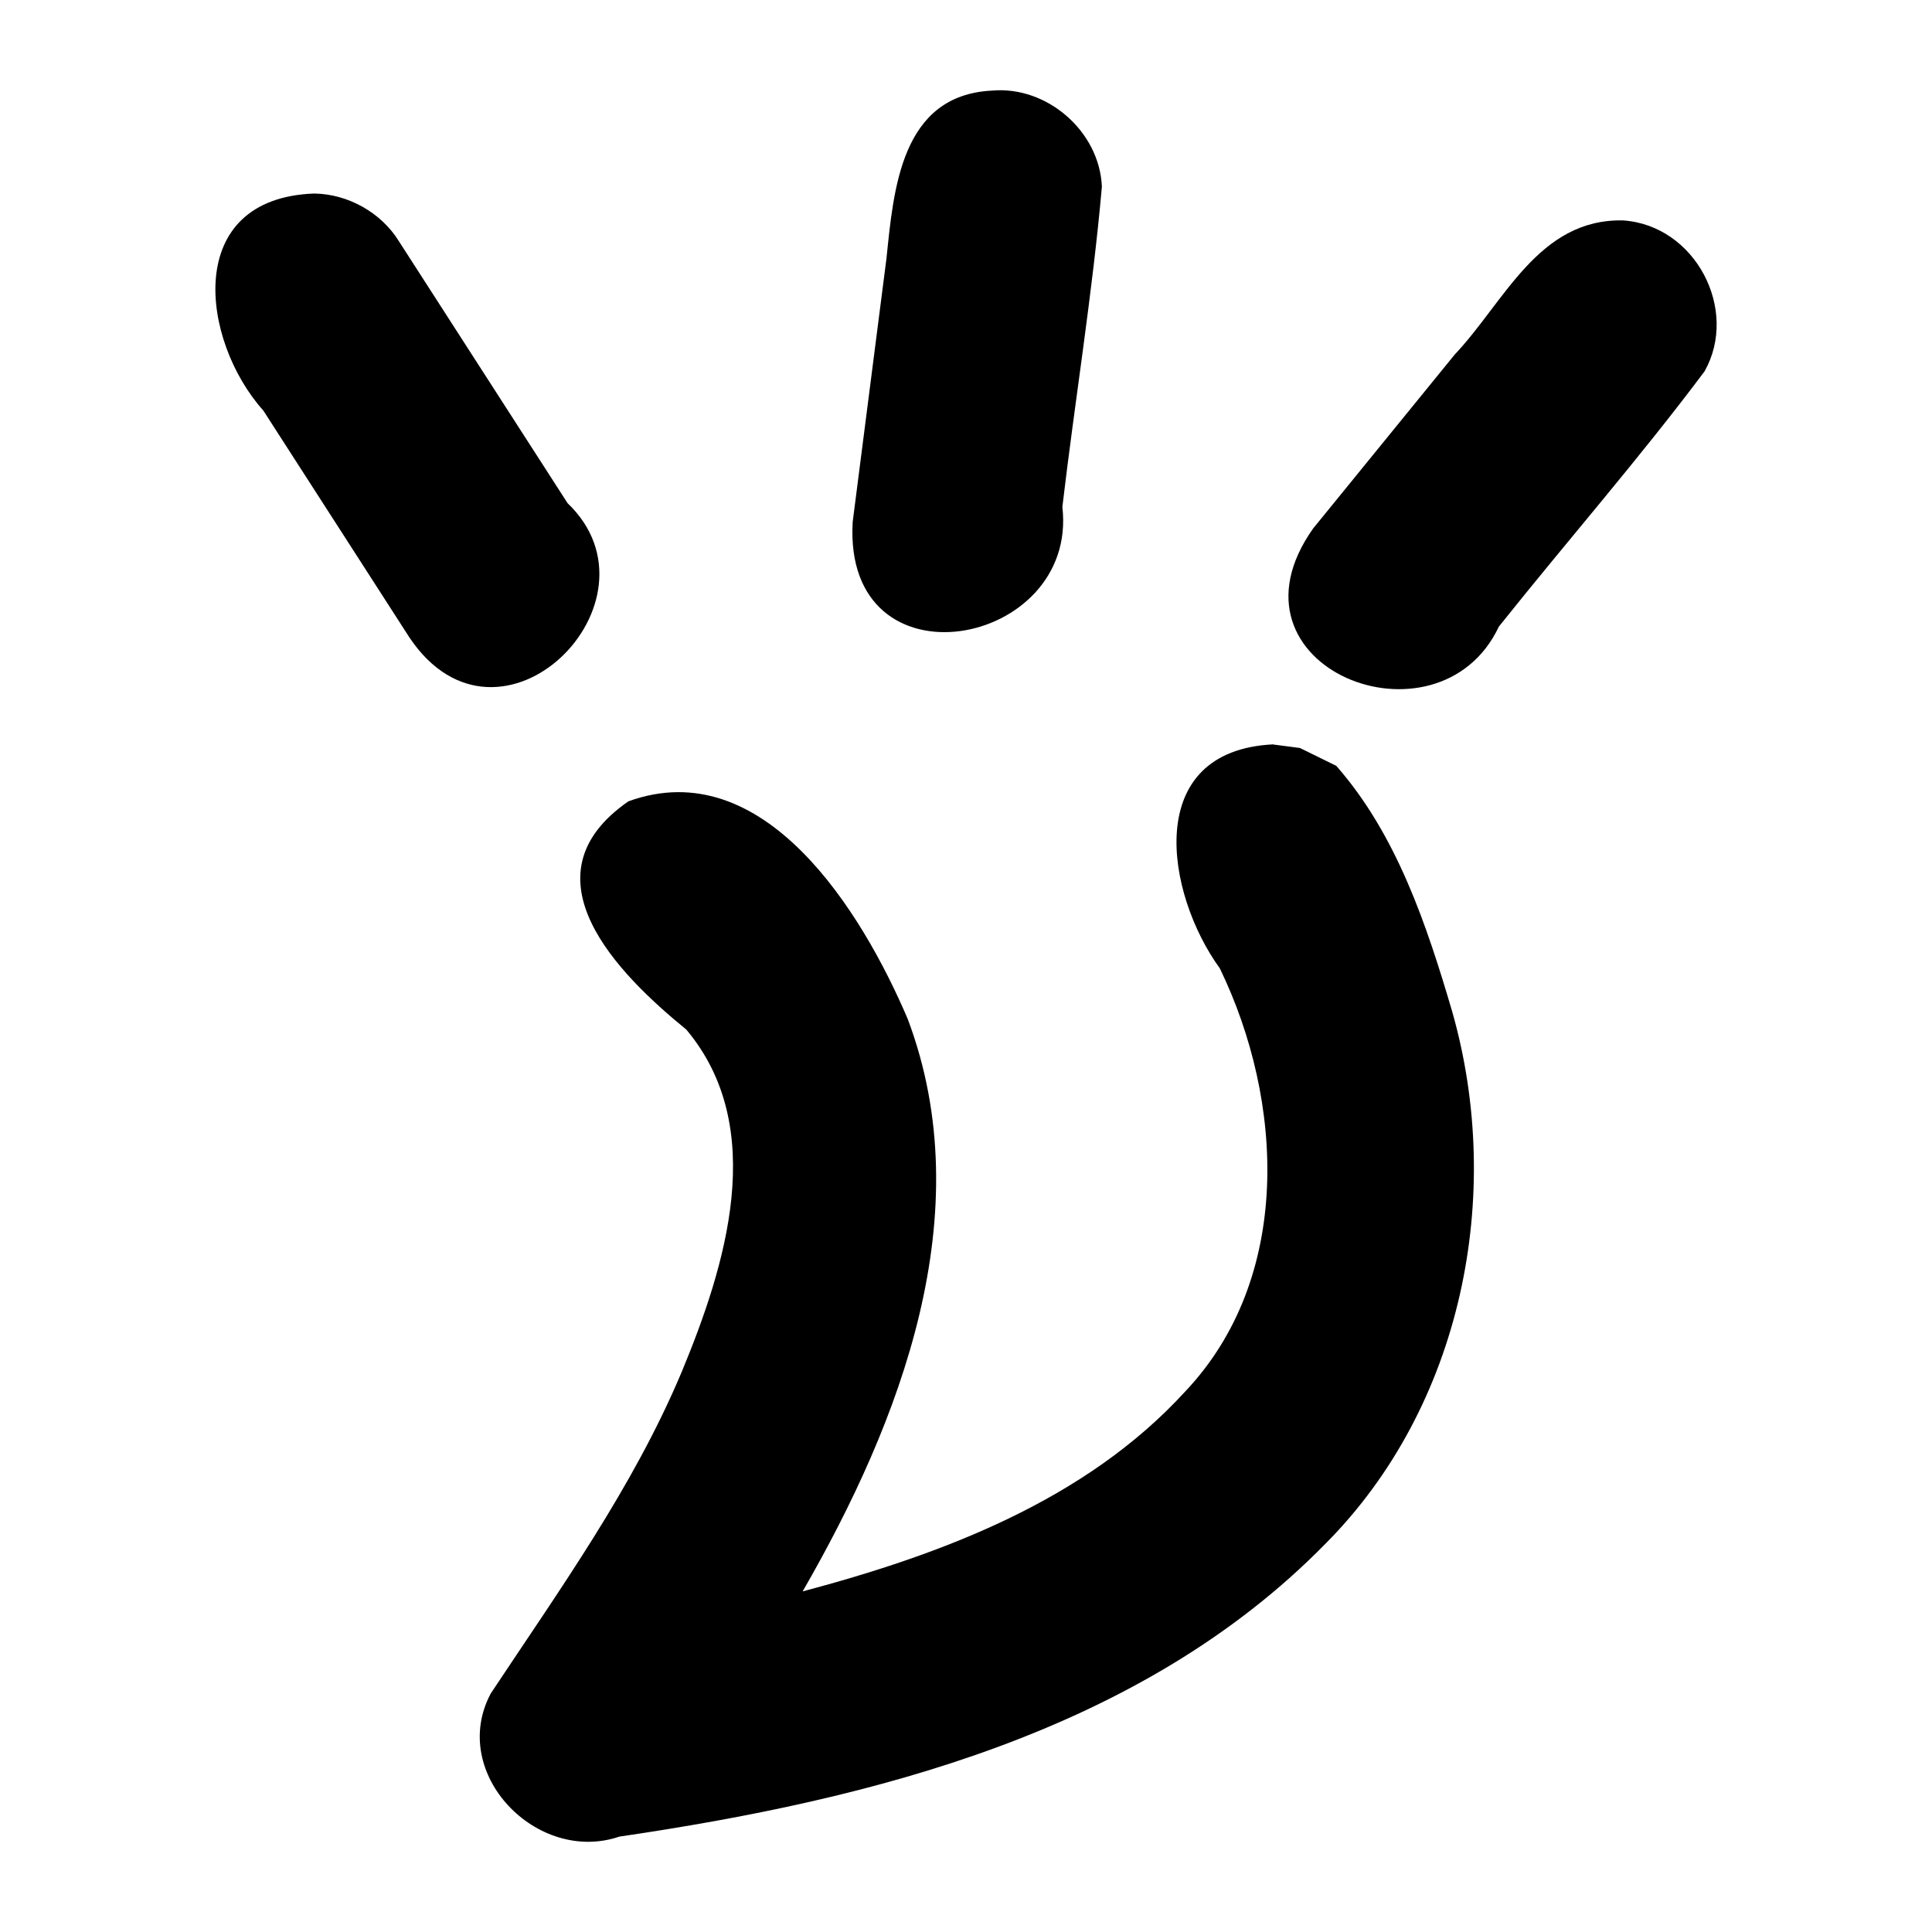 <?xml version='1.0' encoding='ASCII' standalone='yes'?>
<svg xmlns="http://www.w3.org/2000/svg" xmlns:xlink="http://www.w3.org/1999/xlink" version="1.1" width="72.0mm" viewBox="0 0 72.0 72.0" height="72.0mm">
  <g transform="translate(8.026, 3.363) scale(1 1) ">
    <defs id="defs1"/>
    <g id="layer1" transform="translate(-35.12,-963.67)">
      <path id="path42-8-5-9-7" style="color:#000000;fill:#000000;stroke:none;stroke-width:1;stroke-linecap:round;stroke-linejoin:round;-inkscape-stroke:none" d="m 64.06,963.684 c -3.392,0.169 -3.663,3.687 -3.929,6.246 -0.42,3.276 -0.84,6.552 -1.26,9.828 -0.369,6.34 8.425,4.696 7.814,-0.559 0.47,-3.979 1.121,-7.944 1.473,-11.933 -0.086,-2.067 -2.049,-3.768 -4.098,-3.582 z m -25.251,3.835 c -4.913,0.174 -4.236,5.482 -1.901,8.089 1.816,2.82 3.632,5.641 5.448,8.461 3.362,5.003 9.711,-1.359 5.89,-5.01 -2.096,-3.254 -4.191,-6.509 -6.287,-9.763 -0.661,-1.072 -1.906,-1.76 -3.15,-1.776 z m 48.771,1.002 c -3.153,-0.067 -4.415,3.036 -6.272,4.998 -1.759,2.161 -3.518,4.321 -5.277,6.482 -3.67,5.184 4.668,8.444 6.922,3.657 2.538,-3.184 5.228,-6.256 7.666,-9.514 1.29,-2.29 -0.339,-5.44 -3.039,-5.623 z m -13.027,19.526 c -4.902,0.231 -4.024,5.559 -2.001,8.345 2.403,4.959 2.72,11.548 -1.297,15.781 -3.712,4.055 -9.056,6.059 -14.249,7.441 3.649,-6.33 6.649,-14.086 3.915,-21.336 -1.713,-4.018 -5.364,-9.937 -10.408,-8.108 -4.03,2.793 -0.367,6.449 2.158,8.506 3.081,3.668 1.458,8.829 -0.173,12.761 -1.811,4.307 -4.554,8.116 -7.116,11.983 -1.582,2.98 1.728,6.377 4.794,5.332 9.437,-1.387 19.449,-3.899 26.33,-10.931 5.081,-5.117 6.657,-12.972 4.708,-19.814 -0.95,-3.23 -2.07,-6.598 -4.321,-9.16 l -1.354,-0.665 -0.987,-0.129 z"/>
    </g>
  </g>
</svg>

